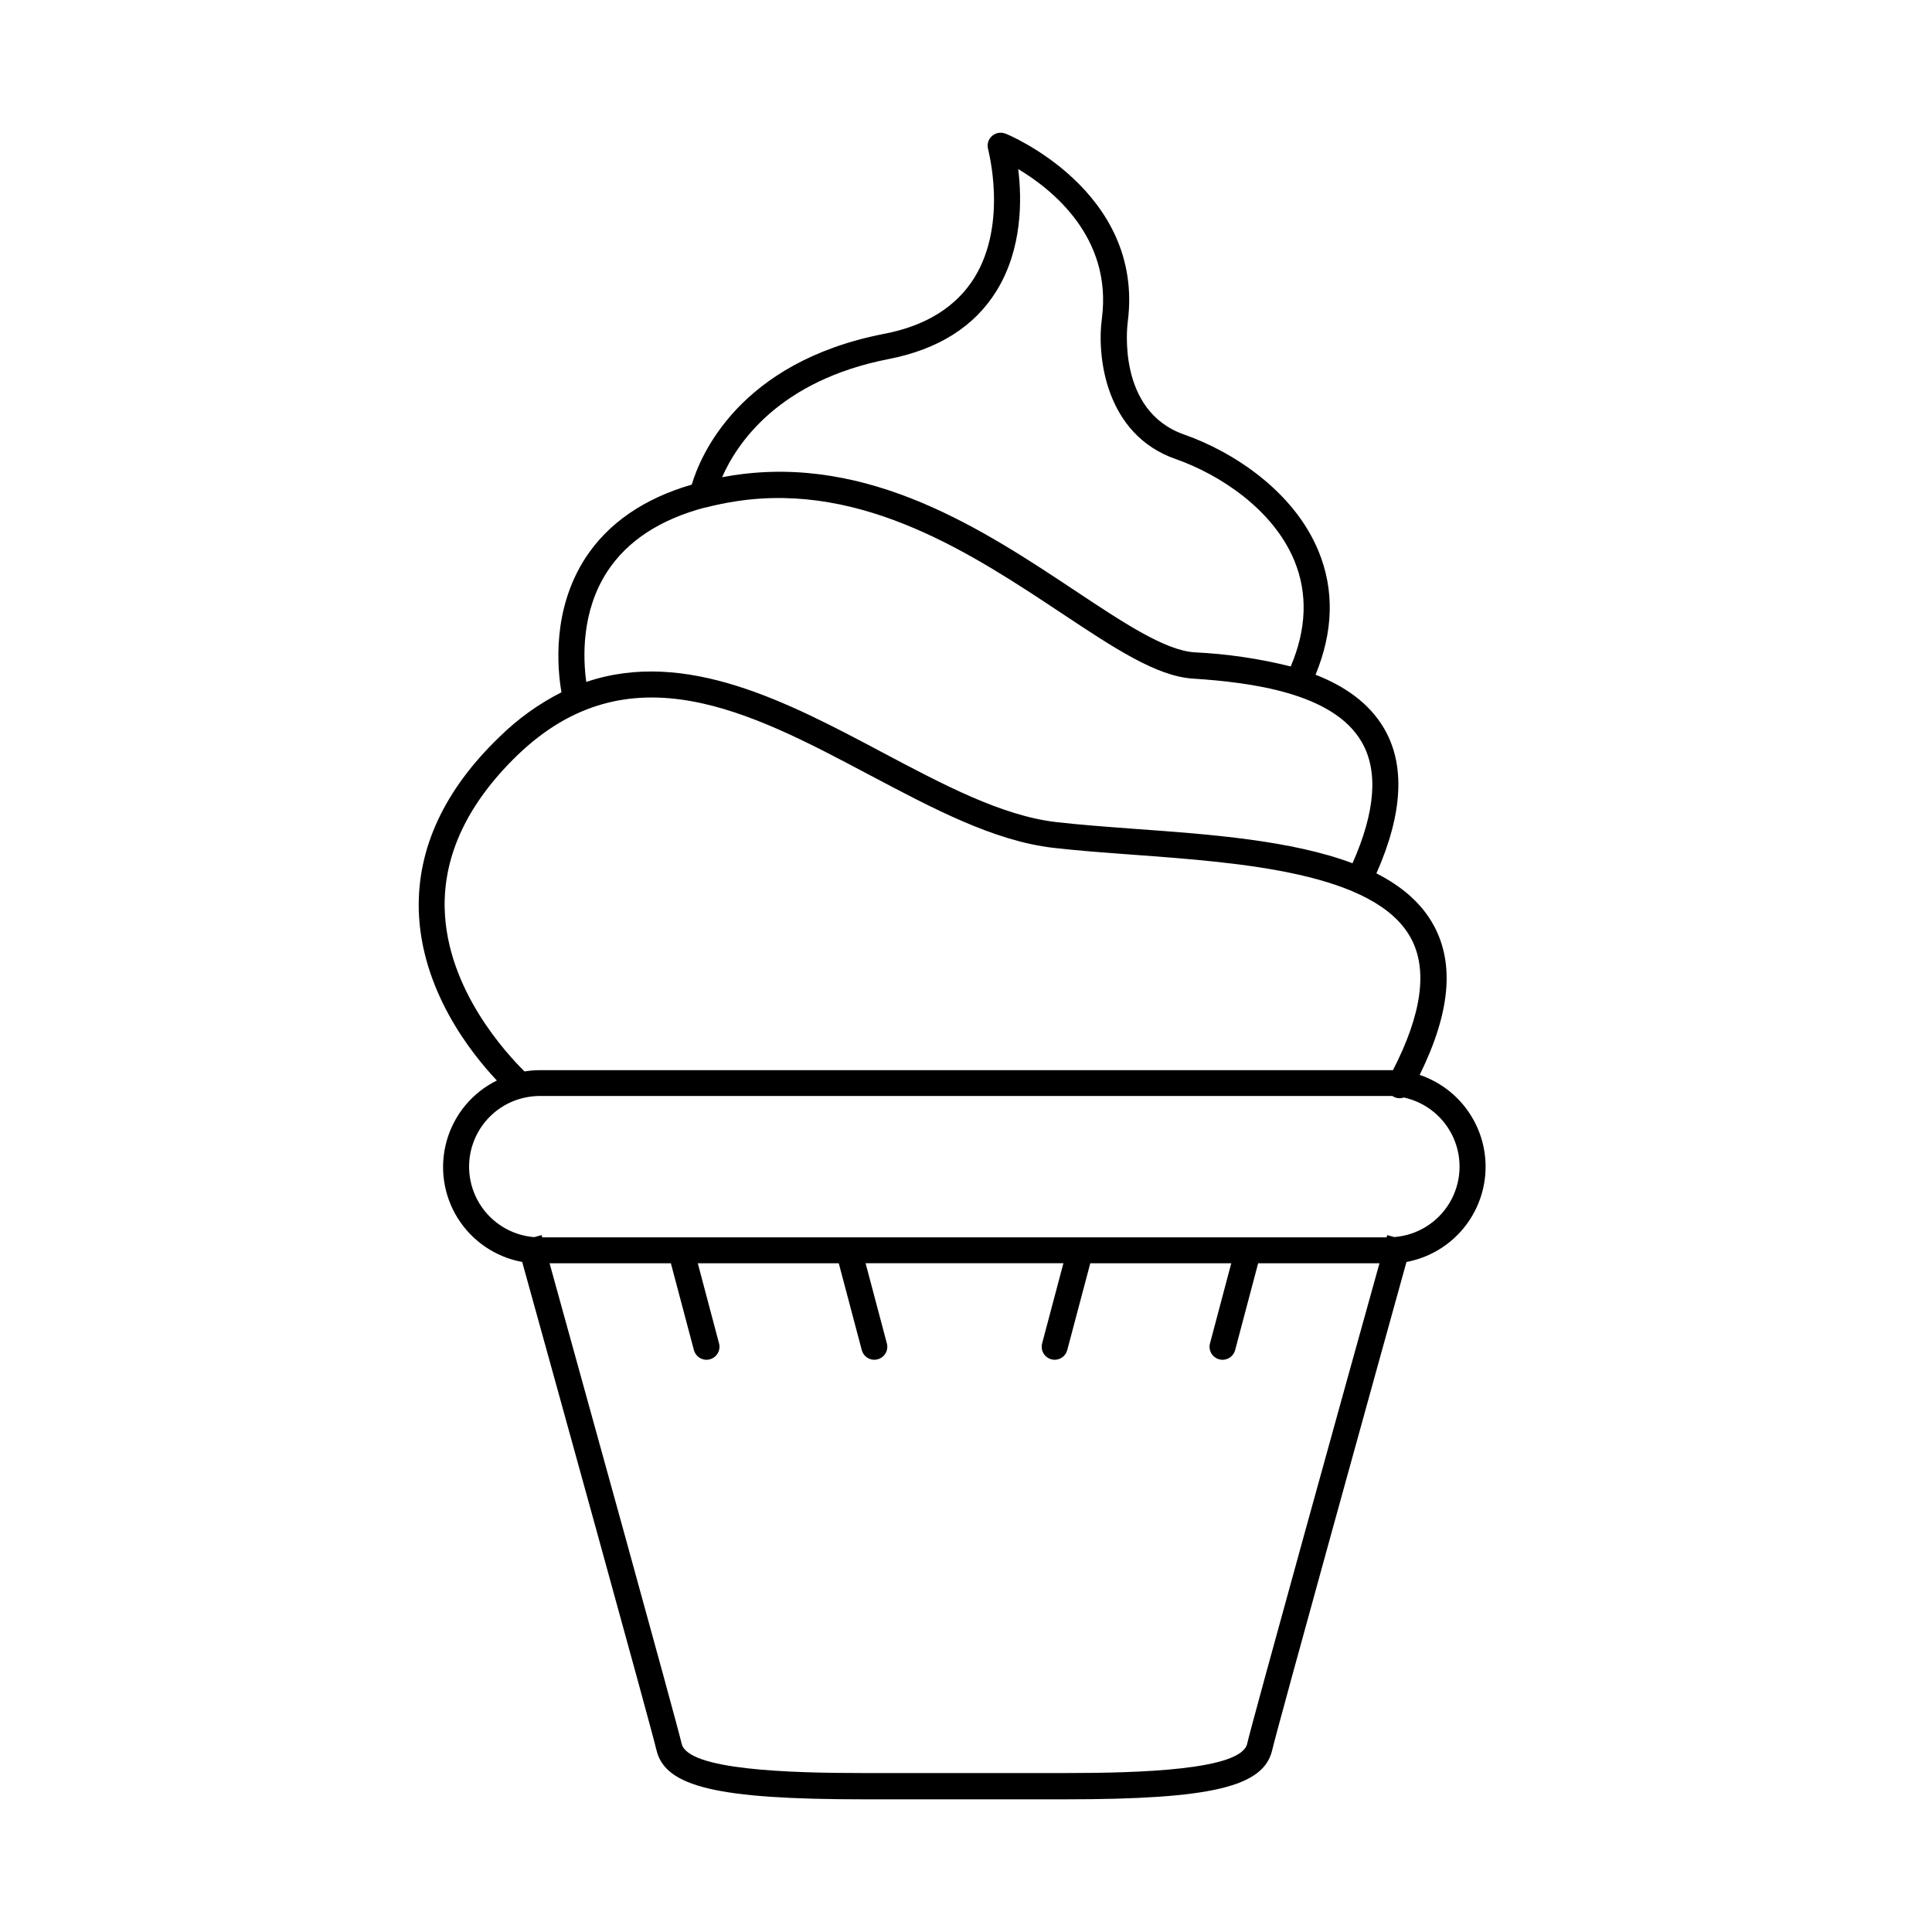 <svg xmlns="http://www.w3.org/2000/svg" xmlns:xlink="http://www.w3.org/1999/xlink" version="1.1" id="Livello_1" x="0px" y="0px" viewBox="0 0 700 700" style="enable-background:new 0 0 700 700;" xml:space="preserve">
<g>
	<path d="M538.26,422.67c-0.01-7.34-2.32-14.48-6.61-20.44c-4.28-5.96-10.33-10.43-17.28-12.77c11.05-22.43,12.71-40.21,5.09-54.19   c-4.44-8.13-11.67-14.21-20.76-18.83c9.58-21.63,10.49-39.26,2.82-52.44c-5.42-9.31-14.37-15.43-24.87-19.53   c6.47-15.73,6.86-30.73,1.07-44.79c-8.92-21.69-30.99-36.05-48.68-42.24c-24.47-8.57-20.61-39.49-20.43-40.85   c6.12-47.53-43.81-68.05-44.3-68.17l-0.01,0.01c-1.66-0.67-3.56-0.34-4.9,0.86c-1.34,1.19-1.88,3.05-1.39,4.78   c0,0.26,7.25,26.73-4.96,46.52c-6.51,10.49-17.48,17.48-32.8,20.38c-52.62,10.28-66.55,44.31-69.61,54.61   c-17.36,5.05-30.28,13.98-38.46,26.47c-12.24,18.79-10.26,40.21-8.74,48.79v-0.01c-8.32,4.21-15.92,9.69-22.55,16.24   c-19.97,19.23-29.72,40.38-29.16,62.69c0.81,28.93,18.88,51.76,28.3,61.73v-0.01c-8.85,4.36-15.44,12.26-18.15,21.75   c-2.71,9.48-1.29,19.67,3.91,28.05c5.21,8.38,13.71,14.17,23.41,15.95c9.13,32.9,46.78,168.78,48.63,176.78   c3.1,13.41,22.08,17.92,75.17,17.92h72.79c53.16,0,72.15-4.51,75.17-17.92c1.84-8,39.51-143.89,48.63-176.78   c8.06-1.5,15.34-5.78,20.58-12.09C535.4,438.82,538.27,430.88,538.26,422.67L538.26,422.67z M322.03,130.08   c17.94-3.5,31.07-11.8,39.02-24.68c9.44-15.28,9.21-33.21,7.87-44.14c12.36,7.39,34.09,24.77,30.33,54.05   c-1.9,13.74,1.2,42.08,26.66,50.99c15.73,5.51,35.35,18.11,43.09,36.92c4.86,11.84,4.41,24.7-1.35,38.26v-0.01   c-11.42-2.85-23.11-4.56-34.87-5.12c-10.63-0.7-25.63-10.64-42.98-22.16c-33.21-22.07-74.69-49.6-124.31-41.95l-3.85,0.66   C266.85,160.95,281.91,137.91,322.03,130.08L322.03,130.08z M220.08,207c7.25-11.05,19.1-18.81,35.33-23.11h0.25   c3.7-0.96,7.45-1.73,11.24-2.3c46.02-6.99,85.76,19.37,117.68,40.56c19.23,12.76,34.46,22.86,47.58,23.72   c21.34,1.38,50.94,5.24,61.18,22.92c6.12,10.49,5,25.3-3.3,43.98c-22.03-8.28-51.52-10.49-78.66-12.43   c-10.31-0.77-20.05-1.49-28.72-2.48c-19.74-2.31-40.87-13.53-63.24-25.4c-33.7-17.88-70.87-37.6-107-25.38   c-1.18-8.47-1.9-25.51,7.67-40.09L220.08,207z M161.12,329.36c-0.52-19.53,8.32-38.23,26.22-55.61   c40.56-39.21,84.8-15.73,127.61,6.99c23.16,12.24,45.05,23.91,66.56,26.43c8.87,1.03,18.7,1.75,29.11,2.52   c39.03,2.87,87.6,6.42,100.55,30.17c6.21,11.38,4.02,27.48-6.47,47.88h-1.5H195.67c-1.89,0.01-3.76,0.16-5.63,0.47   c-6.22-6.19-28.13-29.47-28.92-58.91L161.12,329.36z M451.89,631.78c-2.2,9.53-38.76,10.63-66.06,10.63h-72.79   c-27.31,0-63.85-1.1-66.06-10.63c-1.85-8.06-37.36-136.16-47.86-174.07h43.95l8.35,31.47c0.56,2.06,2.42,3.49,4.55,3.5   c0.41-0.01,0.81-0.06,1.2-0.17c1.21-0.31,2.24-1.1,2.87-2.18c0.63-1.08,0.81-2.37,0.49-3.57l-7.71-29.06h51.08l8.34,31.47h-0.01   c0.56,2.07,2.43,3.5,4.56,3.5c0.41-0.01,0.81-0.06,1.2-0.17c2.51-0.66,4.01-3.24,3.34-5.75l-7.71-29.06h71.67l-7.71,29.06h0.01   c-0.67,2.51,0.82,5.09,3.33,5.75c0.39,0.11,0.8,0.17,1.21,0.17c2.13,0,4-1.43,4.55-3.5l8.35-31.47h51.08l-7.71,29.06   c-0.67,2.51,0.83,5.08,3.34,5.75c0.4,0.11,0.81,0.17,1.22,0.17c2.13-0.01,3.99-1.44,4.55-3.5l8.34-31.47h43.96   c-10.58,37.88-46.09,165.98-47.93,174.03L451.89,631.78z M505.28,448.24l-2.67-0.74l-0.22,0.82H196.46l-0.22-0.82l-2.67,0.74h-0.01   c-8.15-0.64-15.51-5.14-19.8-12.11c-4.29-6.97-4.99-15.56-1.89-23.13c3.1-7.57,9.63-13.2,17.57-15.16c0.17-0.02,0.33-0.05,0.49-0.1   c1.86-0.43,3.76-0.65,5.68-0.65h308.89c0.12,0.09,0.24,0.17,0.37,0.24c0.69,0.39,1.45,0.59,2.24,0.58c0.52,0,1.04-0.09,1.54-0.26   c8.07,1.75,14.8,7.29,18.08,14.87c3.27,7.58,2.69,16.28-1.57,23.36c-4.26,7.08-11.67,11.67-19.9,12.32L505.28,448.24z"></path>
</g>
</svg>